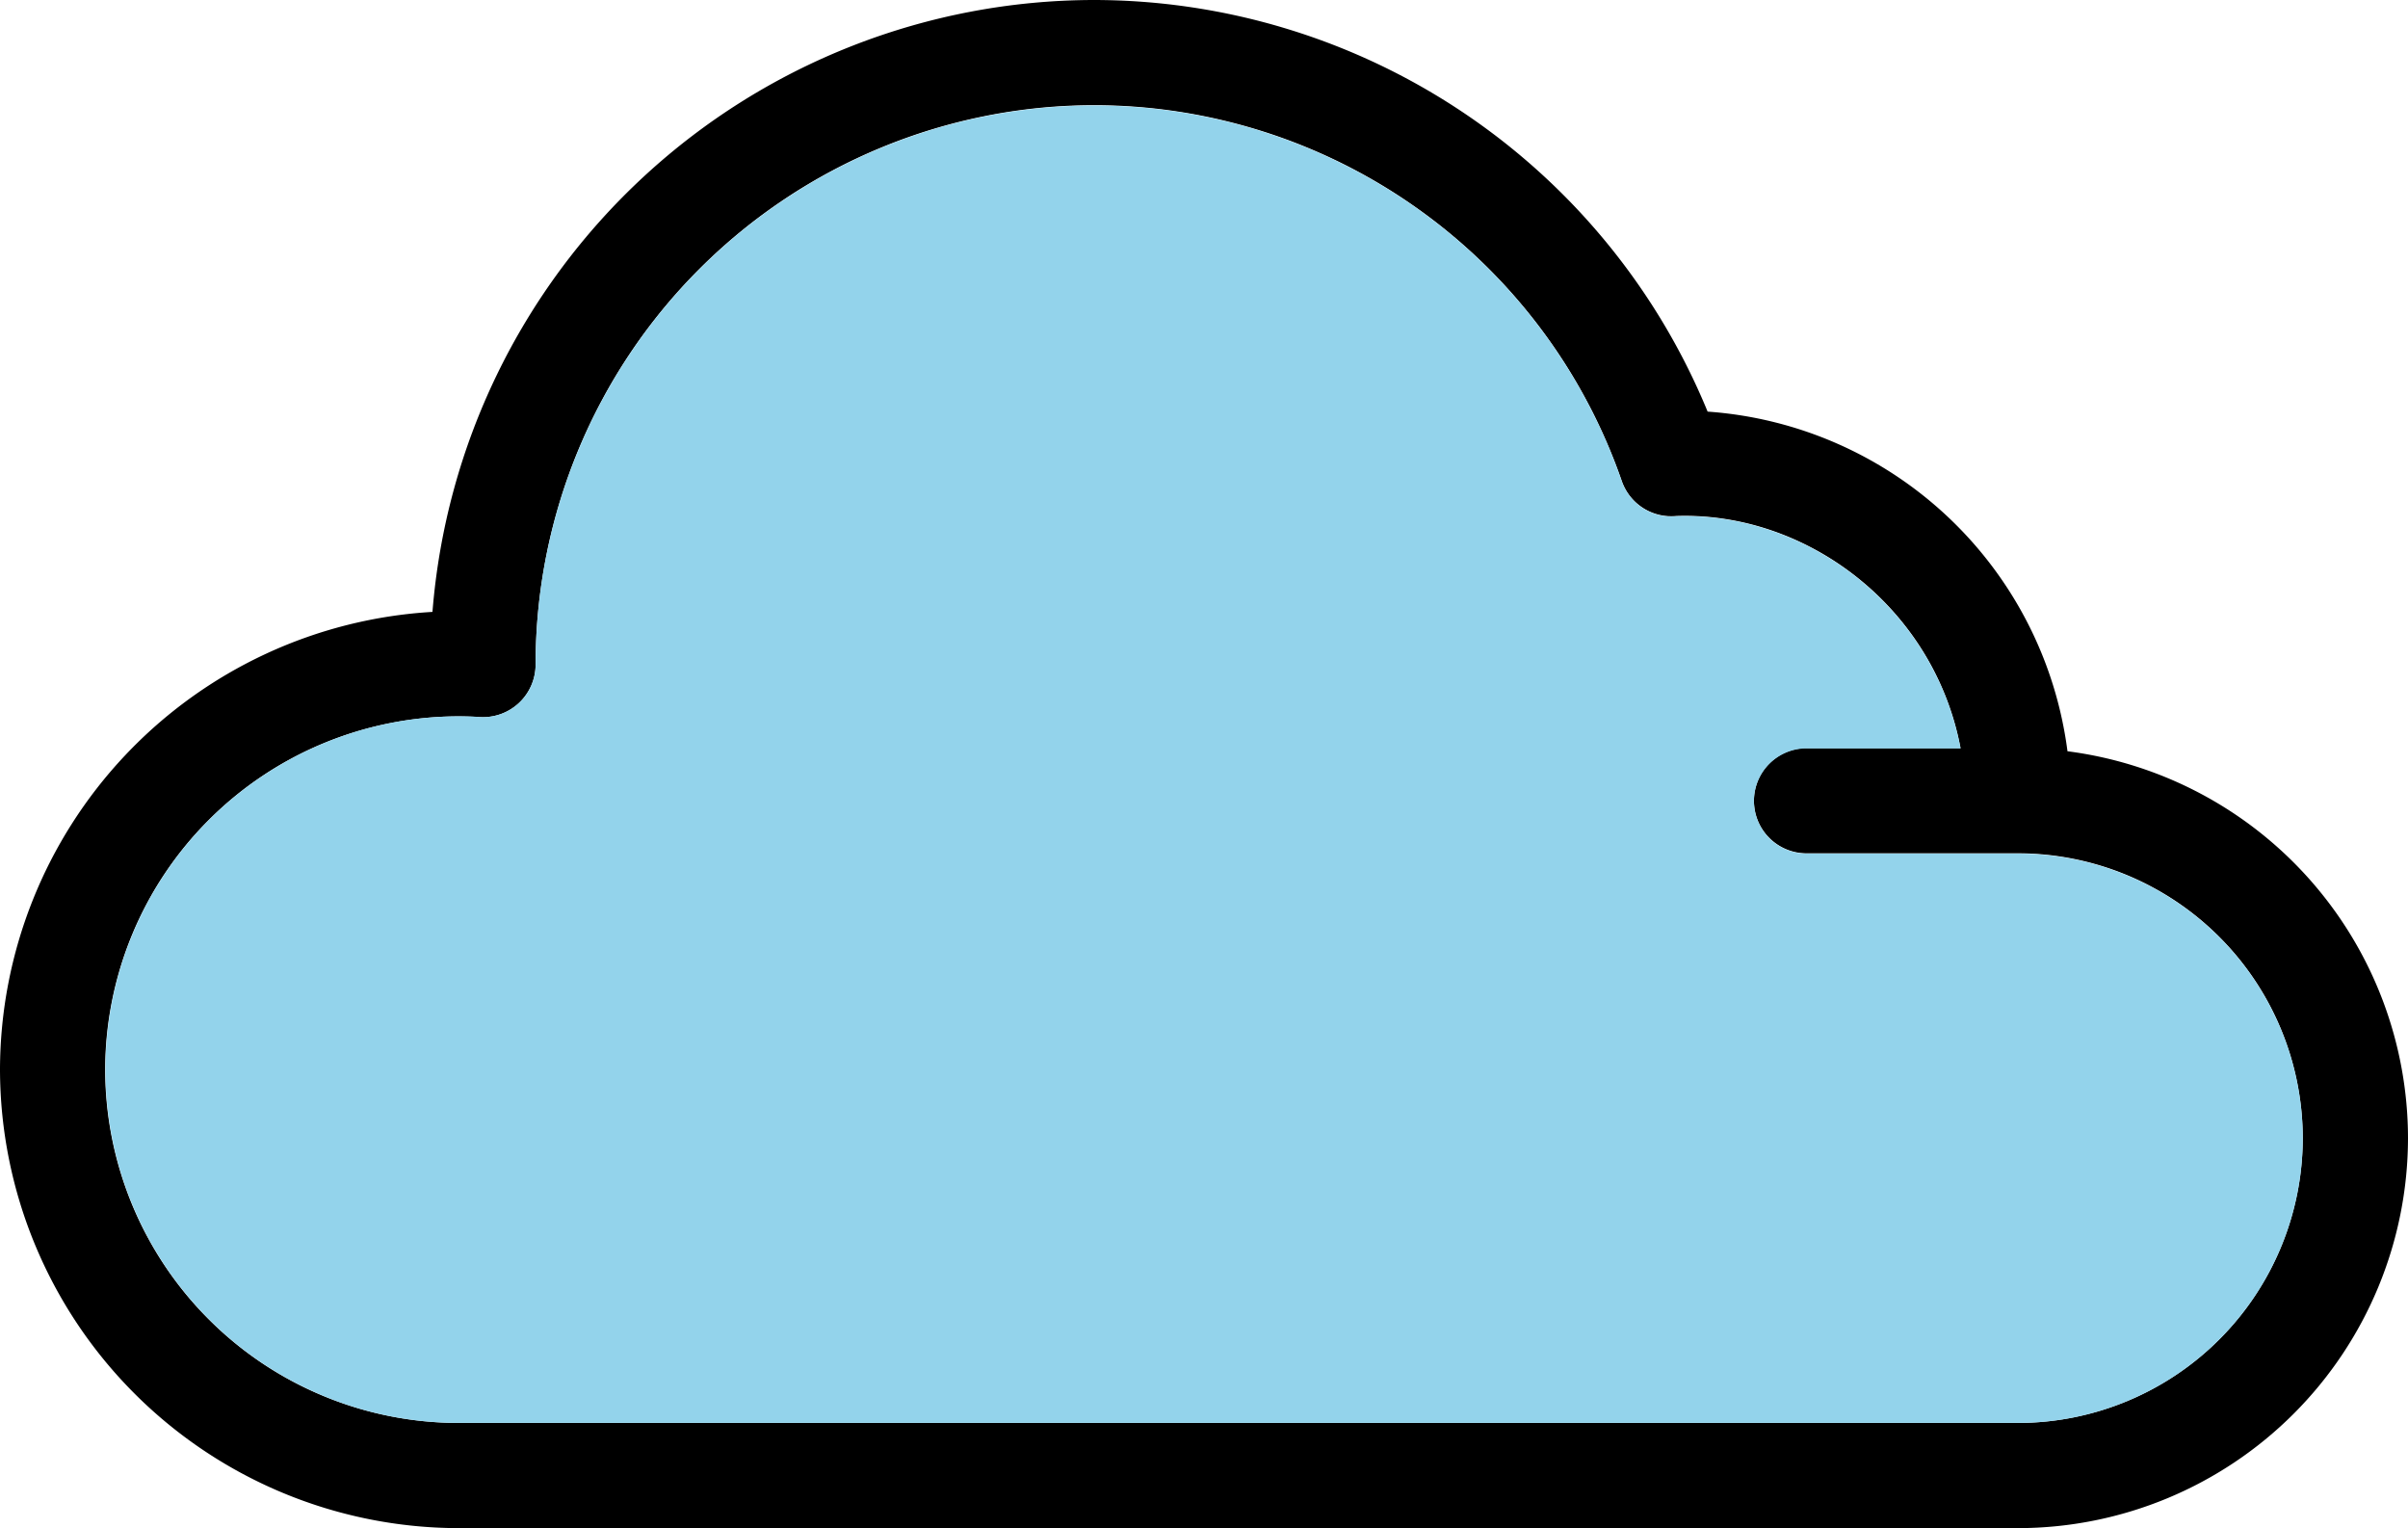 <svg id="Layer_1" data-name="Layer 1" xmlns="http://www.w3.org/2000/svg" viewBox="0 0 298.84 189.6"><defs><style>.cls-1{fill-rule:evenodd;}.cls-2{fill:#93d3eb;}</style></defs><title>cloud</title><path class="cls-1" d="M265.66-245.29a48.46,48.46,0,0,1,42.26,48,48.45,48.45,0,0,1-48.39,48.39H66A57,57,0,0,1,9.08-205.78a57,57,0,0,1,53.67-56.8,82.46,82.46,0,0,1,82.1-75.92A82.42,82.42,0,0,1,221-287.43,48.47,48.47,0,0,1,265.66-245.29Zm-6.13,83.34a35.37,35.37,0,0,0,35.33-35.34,35.38,35.38,0,0,0-35.34-35.34H233.28a6.52,6.52,0,0,1-6.53-6.52,6.53,6.53,0,0,1,6.53-6.53h19.11c-3.28-17.45-19.08-29.37-35.31-28.8a6.5,6.5,0,0,1-6.74-4.37,69.35,69.35,0,0,0-65.49-46.6,69.38,69.38,0,0,0-69.3,69.22v.19a6.53,6.53,0,0,1-6.92,6.51c-1-.06-1.86-.09-2.66-.09a43.89,43.89,0,0,0-43.84,43.84A43.89,43.89,0,0,0,66-161.95Z" transform="translate(-9.08 338.5)"/><path class="cls-2" d="M294.86-197.29a35.37,35.37,0,0,1-35.33,35.34H66a43.89,43.89,0,0,1-43.84-43.83A43.89,43.89,0,0,1,66-249.62c.8,0,1.67,0,2.66.09A6.53,6.53,0,0,0,75.55-256v-.19a69.38,69.38,0,0,1,69.3-69.22,69.35,69.35,0,0,1,65.49,46.6,6.5,6.5,0,0,0,6.74,4.37c16.23-.57,32,11.35,35.31,28.8H233.28a6.53,6.53,0,0,0-6.53,6.53,6.52,6.52,0,0,0,6.53,6.52h26.24A35.38,35.38,0,0,1,294.86-197.29Z" transform="translate(-9.08 338.5)"/></svg>